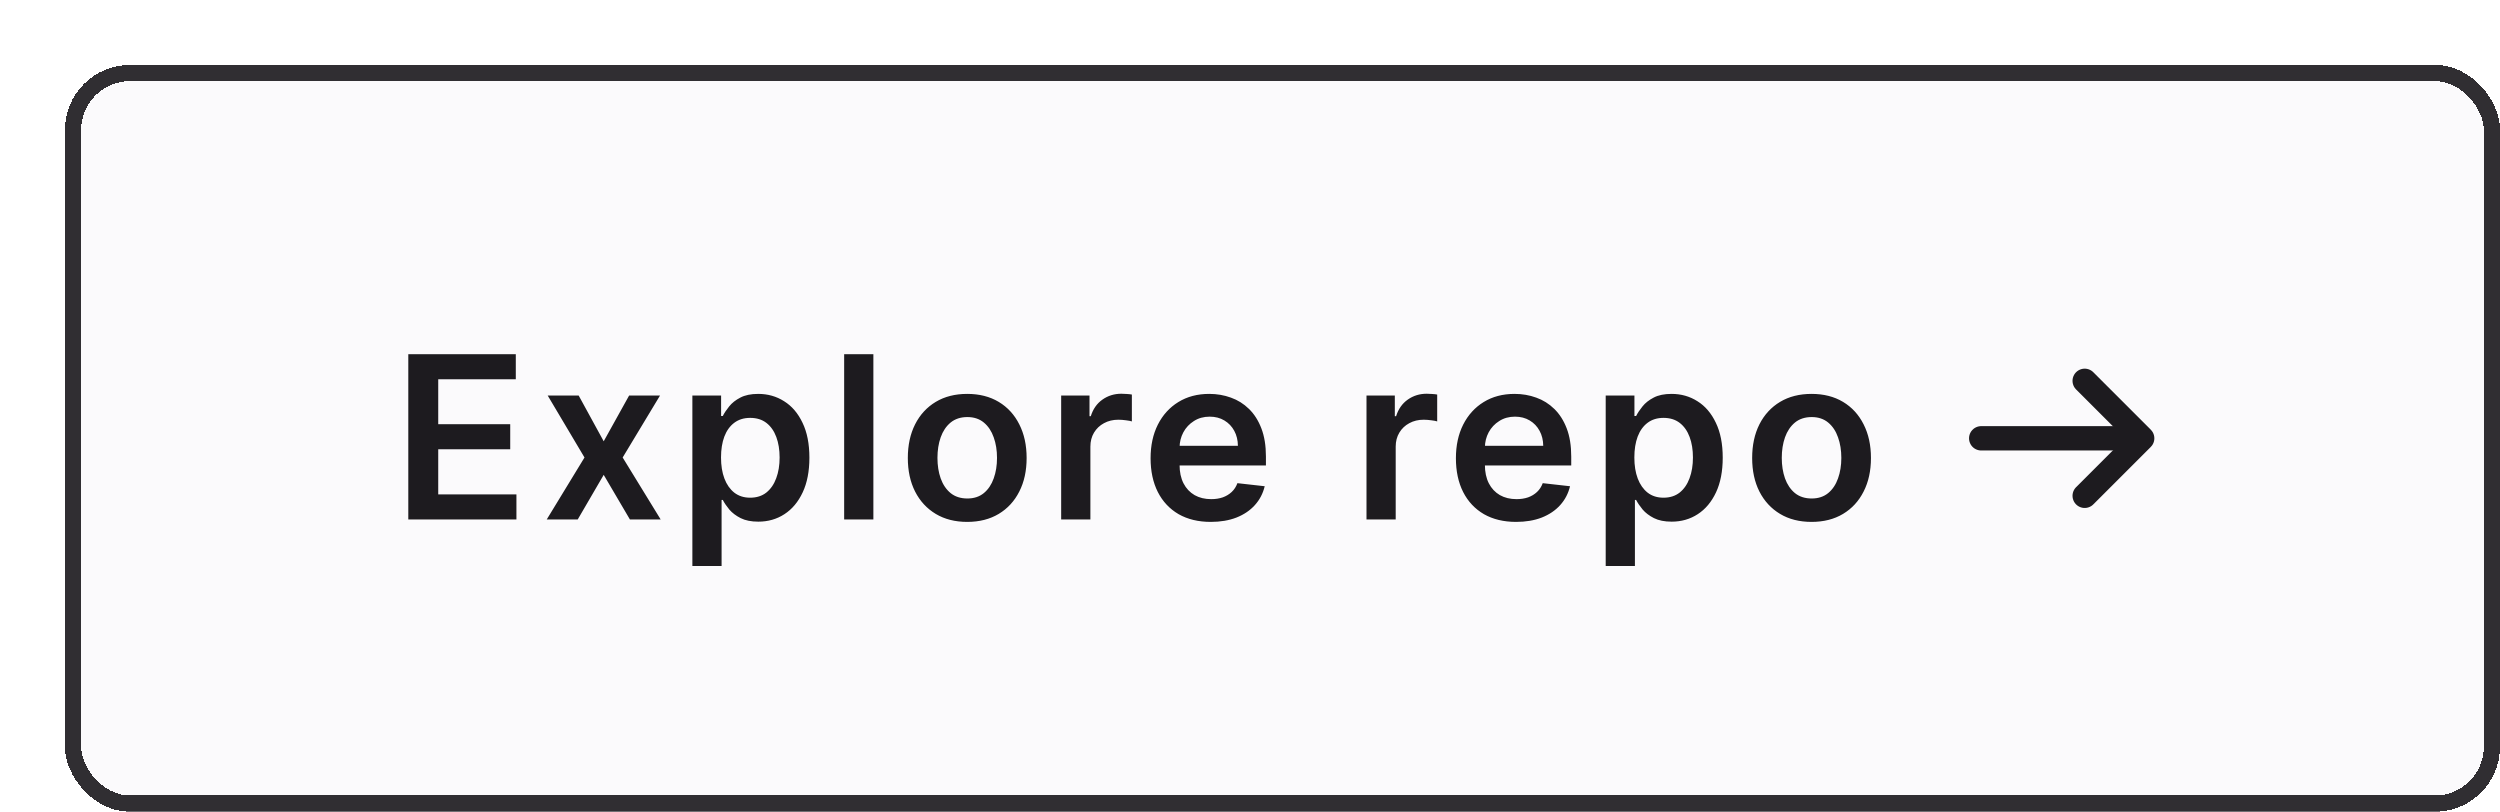 <svg width="154" height="50" viewBox="0 0 154 50" fill="none" xmlns="http://www.w3.org/2000/svg">
<g filter="url(#filter0_d_4_3178)">
<rect width="150" height="46" rx="4" fill="#FBFAFC" shape-rendering="crispEdges"/>
<path d="M21.151 28V17.818H27.773V19.364H22.995V22.129H27.43V23.675H22.995V26.454H27.812V28H21.151ZM31.646 20.364L33.188 23.183L34.754 20.364H36.658L34.356 24.182L36.698 28H34.803L33.188 25.251L31.587 28H29.678L32.005 24.182L29.737 20.364H31.646ZM38.65 30.864V20.364H40.42V21.626H40.524C40.617 21.441 40.748 21.244 40.917 21.035C41.086 20.823 41.315 20.642 41.603 20.493C41.891 20.34 42.259 20.264 42.707 20.264C43.297 20.264 43.829 20.415 44.303 20.717C44.78 21.015 45.158 21.457 45.436 22.044C45.718 22.627 45.859 23.343 45.859 24.192C45.859 25.03 45.721 25.743 45.446 26.329C45.171 26.916 44.797 27.364 44.322 27.672C43.849 27.98 43.312 28.134 42.712 28.134C42.274 28.134 41.911 28.061 41.623 27.916C41.335 27.77 41.103 27.594 40.927 27.389C40.755 27.18 40.62 26.983 40.524 26.797H40.45V30.864H38.65ZM40.415 24.182C40.415 24.676 40.484 25.108 40.624 25.479C40.766 25.851 40.97 26.141 41.235 26.349C41.504 26.555 41.828 26.658 42.21 26.658C42.607 26.658 42.94 26.552 43.209 26.34C43.477 26.124 43.679 25.831 43.815 25.459C43.955 25.085 44.024 24.659 44.024 24.182C44.024 23.708 43.956 23.287 43.82 22.919C43.684 22.551 43.482 22.263 43.214 22.054C42.945 21.845 42.611 21.741 42.21 21.741C41.825 21.741 41.499 21.842 41.23 22.044C40.962 22.246 40.758 22.53 40.619 22.894C40.483 23.259 40.415 23.688 40.415 24.182ZM49.8 17.818V28H48V17.818H49.8ZM55.581 28.149C54.836 28.149 54.189 27.985 53.642 27.657C53.096 27.329 52.671 26.87 52.37 26.28C52.071 25.69 51.922 25 51.922 24.212C51.922 23.423 52.071 22.732 52.37 22.139C52.671 21.545 53.096 21.084 53.642 20.756C54.189 20.428 54.836 20.264 55.581 20.264C56.327 20.264 56.973 20.428 57.52 20.756C58.067 21.084 58.49 21.545 58.788 22.139C59.09 22.732 59.24 23.423 59.24 24.212C59.24 25 59.09 25.69 58.788 26.28C58.49 26.87 58.067 27.329 57.52 27.657C56.973 27.985 56.327 28.149 55.581 28.149ZM55.591 26.707C55.996 26.707 56.334 26.596 56.605 26.374C56.877 26.149 57.079 25.847 57.212 25.47C57.348 25.092 57.416 24.671 57.416 24.207C57.416 23.739 57.348 23.317 57.212 22.939C57.079 22.558 56.877 22.255 56.605 22.029C56.334 21.804 55.996 21.691 55.591 21.691C55.177 21.691 54.832 21.804 54.557 22.029C54.285 22.255 54.081 22.558 53.946 22.939C53.813 23.317 53.747 23.739 53.747 24.207C53.747 24.671 53.813 25.092 53.946 25.47C54.081 25.847 54.285 26.149 54.557 26.374C54.832 26.596 55.177 26.707 55.591 26.707ZM61.368 28V20.364H63.113V21.636H63.193C63.332 21.195 63.57 20.856 63.908 20.617C64.25 20.375 64.639 20.254 65.077 20.254C65.176 20.254 65.287 20.259 65.41 20.269C65.536 20.276 65.64 20.287 65.723 20.304V21.959C65.647 21.933 65.526 21.91 65.36 21.89C65.198 21.867 65.04 21.855 64.888 21.855C64.56 21.855 64.265 21.926 64.003 22.069C63.744 22.208 63.541 22.402 63.391 22.651C63.242 22.899 63.168 23.186 63.168 23.511V28H61.368ZM70.585 28.149C69.819 28.149 69.158 27.99 68.601 27.672C68.048 27.35 67.622 26.896 67.323 26.31C67.025 25.72 66.876 25.025 66.876 24.227C66.876 23.441 67.025 22.752 67.323 22.158C67.625 21.562 68.046 21.098 68.586 20.766C69.127 20.432 69.761 20.264 70.49 20.264C70.961 20.264 71.405 20.34 71.823 20.493C72.244 20.642 72.615 20.874 72.936 21.189C73.261 21.504 73.516 21.905 73.702 22.392C73.888 22.876 73.981 23.453 73.981 24.122V24.674H67.721V23.461H72.255C72.252 23.116 72.177 22.81 72.032 22.541C71.886 22.269 71.682 22.056 71.42 21.9C71.162 21.744 70.86 21.666 70.515 21.666C70.147 21.666 69.824 21.756 69.546 21.935C69.267 22.11 69.05 22.342 68.894 22.631C68.742 22.916 68.664 23.229 68.661 23.57V24.629C68.661 25.073 68.742 25.454 68.904 25.773C69.067 26.088 69.294 26.329 69.586 26.499C69.877 26.664 70.219 26.747 70.61 26.747C70.872 26.747 71.109 26.711 71.321 26.638C71.533 26.562 71.717 26.451 71.873 26.305C72.028 26.159 72.146 25.978 72.225 25.763L73.906 25.952C73.8 26.396 73.598 26.784 73.299 27.115C73.004 27.443 72.627 27.698 72.166 27.881C71.705 28.06 71.178 28.149 70.585 28.149ZM80.176 28V20.364H81.921V21.636H82C82.139 21.195 82.378 20.856 82.716 20.617C83.058 20.375 83.447 20.254 83.885 20.254C83.984 20.254 84.095 20.259 84.218 20.269C84.344 20.276 84.448 20.287 84.531 20.304V21.959C84.455 21.933 84.334 21.91 84.168 21.89C84.005 21.867 83.848 21.855 83.696 21.855C83.368 21.855 83.073 21.926 82.811 22.069C82.552 22.208 82.348 22.402 82.199 22.651C82.05 22.899 81.975 23.186 81.975 23.511V28H80.176ZM89.393 28.149C88.627 28.149 87.966 27.99 87.409 27.672C86.856 27.35 86.43 26.896 86.131 26.31C85.833 25.72 85.684 25.025 85.684 24.227C85.684 23.441 85.833 22.752 86.131 22.158C86.433 21.562 86.854 21.098 87.394 20.766C87.934 20.432 88.569 20.264 89.298 20.264C89.769 20.264 90.213 20.34 90.631 20.493C91.052 20.642 91.423 20.874 91.744 21.189C92.069 21.504 92.324 21.905 92.51 22.392C92.695 22.876 92.788 23.453 92.788 24.122V24.674H86.529V23.461H91.063C91.06 23.116 90.985 22.81 90.839 22.541C90.694 22.269 90.49 22.056 90.228 21.9C89.969 21.744 89.668 21.666 89.323 21.666C88.955 21.666 88.632 21.756 88.354 21.935C88.075 22.11 87.858 22.342 87.702 22.631C87.55 22.916 87.472 23.229 87.469 23.57V24.629C87.469 25.073 87.55 25.454 87.712 25.773C87.875 26.088 88.102 26.329 88.393 26.499C88.685 26.664 89.026 26.747 89.418 26.747C89.679 26.747 89.916 26.711 90.129 26.638C90.341 26.562 90.525 26.451 90.68 26.305C90.836 26.159 90.954 25.978 91.033 25.763L92.714 25.952C92.608 26.396 92.406 26.784 92.107 27.115C91.812 27.443 91.434 27.698 90.974 27.881C90.513 28.06 89.986 28.149 89.393 28.149ZM94.911 30.864V20.364H96.681V21.626H96.785C96.878 21.441 97.009 21.244 97.178 21.035C97.347 20.823 97.576 20.642 97.864 20.493C98.152 20.34 98.52 20.264 98.968 20.264C99.558 20.264 100.09 20.415 100.564 20.717C101.041 21.015 101.419 21.457 101.697 22.044C101.979 22.627 102.12 23.343 102.12 24.192C102.12 25.03 101.982 25.743 101.707 26.329C101.432 26.916 101.057 27.364 100.583 27.672C100.109 27.98 99.573 28.134 98.973 28.134C98.535 28.134 98.172 28.061 97.884 27.916C97.596 27.77 97.364 27.594 97.188 27.389C97.016 27.18 96.881 26.983 96.785 26.797H96.711V30.864H94.911ZM96.676 24.182C96.676 24.676 96.745 25.108 96.885 25.479C97.027 25.851 97.231 26.141 97.496 26.349C97.764 26.555 98.089 26.658 98.471 26.658C98.868 26.658 99.201 26.552 99.47 26.34C99.738 26.124 99.94 25.831 100.076 25.459C100.216 25.085 100.285 24.659 100.285 24.182C100.285 23.708 100.217 23.287 100.081 22.919C99.945 22.551 99.743 22.263 99.475 22.054C99.206 21.845 98.871 21.741 98.471 21.741C98.086 21.741 97.76 21.842 97.491 22.044C97.223 22.246 97.019 22.53 96.88 22.894C96.744 23.259 96.676 23.688 96.676 24.182ZM107.592 28.149C106.846 28.149 106.2 27.985 105.653 27.657C105.106 27.329 104.682 26.87 104.38 26.28C104.082 25.69 103.933 25 103.933 24.212C103.933 23.423 104.082 22.732 104.38 22.139C104.682 21.545 105.106 21.084 105.653 20.756C106.2 20.428 106.846 20.264 107.592 20.264C108.338 20.264 108.984 20.428 109.531 20.756C110.078 21.084 110.5 21.545 110.798 22.139C111.1 22.732 111.251 23.423 111.251 24.212C111.251 25 111.1 25.69 110.798 26.28C110.5 26.87 110.078 27.329 109.531 27.657C108.984 27.985 108.338 28.149 107.592 28.149ZM107.602 26.707C108.006 26.707 108.344 26.596 108.616 26.374C108.888 26.149 109.09 25.847 109.222 25.47C109.358 25.092 109.426 24.671 109.426 24.207C109.426 23.739 109.358 23.317 109.222 22.939C109.09 22.558 108.888 22.255 108.616 22.029C108.344 21.804 108.006 21.691 107.602 21.691C107.187 21.691 106.843 21.804 106.568 22.029C106.296 22.255 106.092 22.558 105.956 22.939C105.824 23.317 105.757 23.739 105.757 24.207C105.757 24.671 105.824 25.092 105.956 25.47C106.092 25.847 106.296 26.149 106.568 26.374C106.843 26.596 107.187 26.707 107.602 26.707Z" fill="#1D1B1F"/>
<path d="M124.417 19.459L127.958 23L124.417 26.541" stroke="#1D1B1F" stroke-width="1.5" stroke-miterlimit="10" stroke-linecap="round" stroke-linejoin="round"/>
<path d="M118.042 23H127.859" stroke="#1D1B1F" stroke-width="1.5" stroke-miterlimit="10" stroke-linecap="round" stroke-linejoin="round"/>
<rect x="0.5" y="0.5" width="149" height="45" rx="3.5" stroke="#302E32" shape-rendering="crispEdges"/>
</g>
<defs>
<filter id="filter0_d_4_3178" x="0" y="0" width="154" height="50" filterUnits="userSpaceOnUse" color-interpolation-filters="sRGB">
<feFlood flood-opacity="0" result="BackgroundImageFix"/>
<feColorMatrix in="SourceAlpha" type="matrix" values="0 0 0 0 0 0 0 0 0 0 0 0 0 0 0 0 0 0 127 0" result="hardAlpha"/>
<feOffset dx="4" dy="4"/>
<feComposite in2="hardAlpha" operator="out"/>
<feColorMatrix type="matrix" values="0 0 0 0 0.122 0 0 0 0 0.114 0 0 0 0 0.106 0 0 0 1 0"/>
<feBlend mode="normal" in2="BackgroundImageFix" result="effect1_dropShadow_4_3178"/>
<feBlend mode="normal" in="SourceGraphic" in2="effect1_dropShadow_4_3178" result="shape"/>
</filter>
</defs>
</svg>

